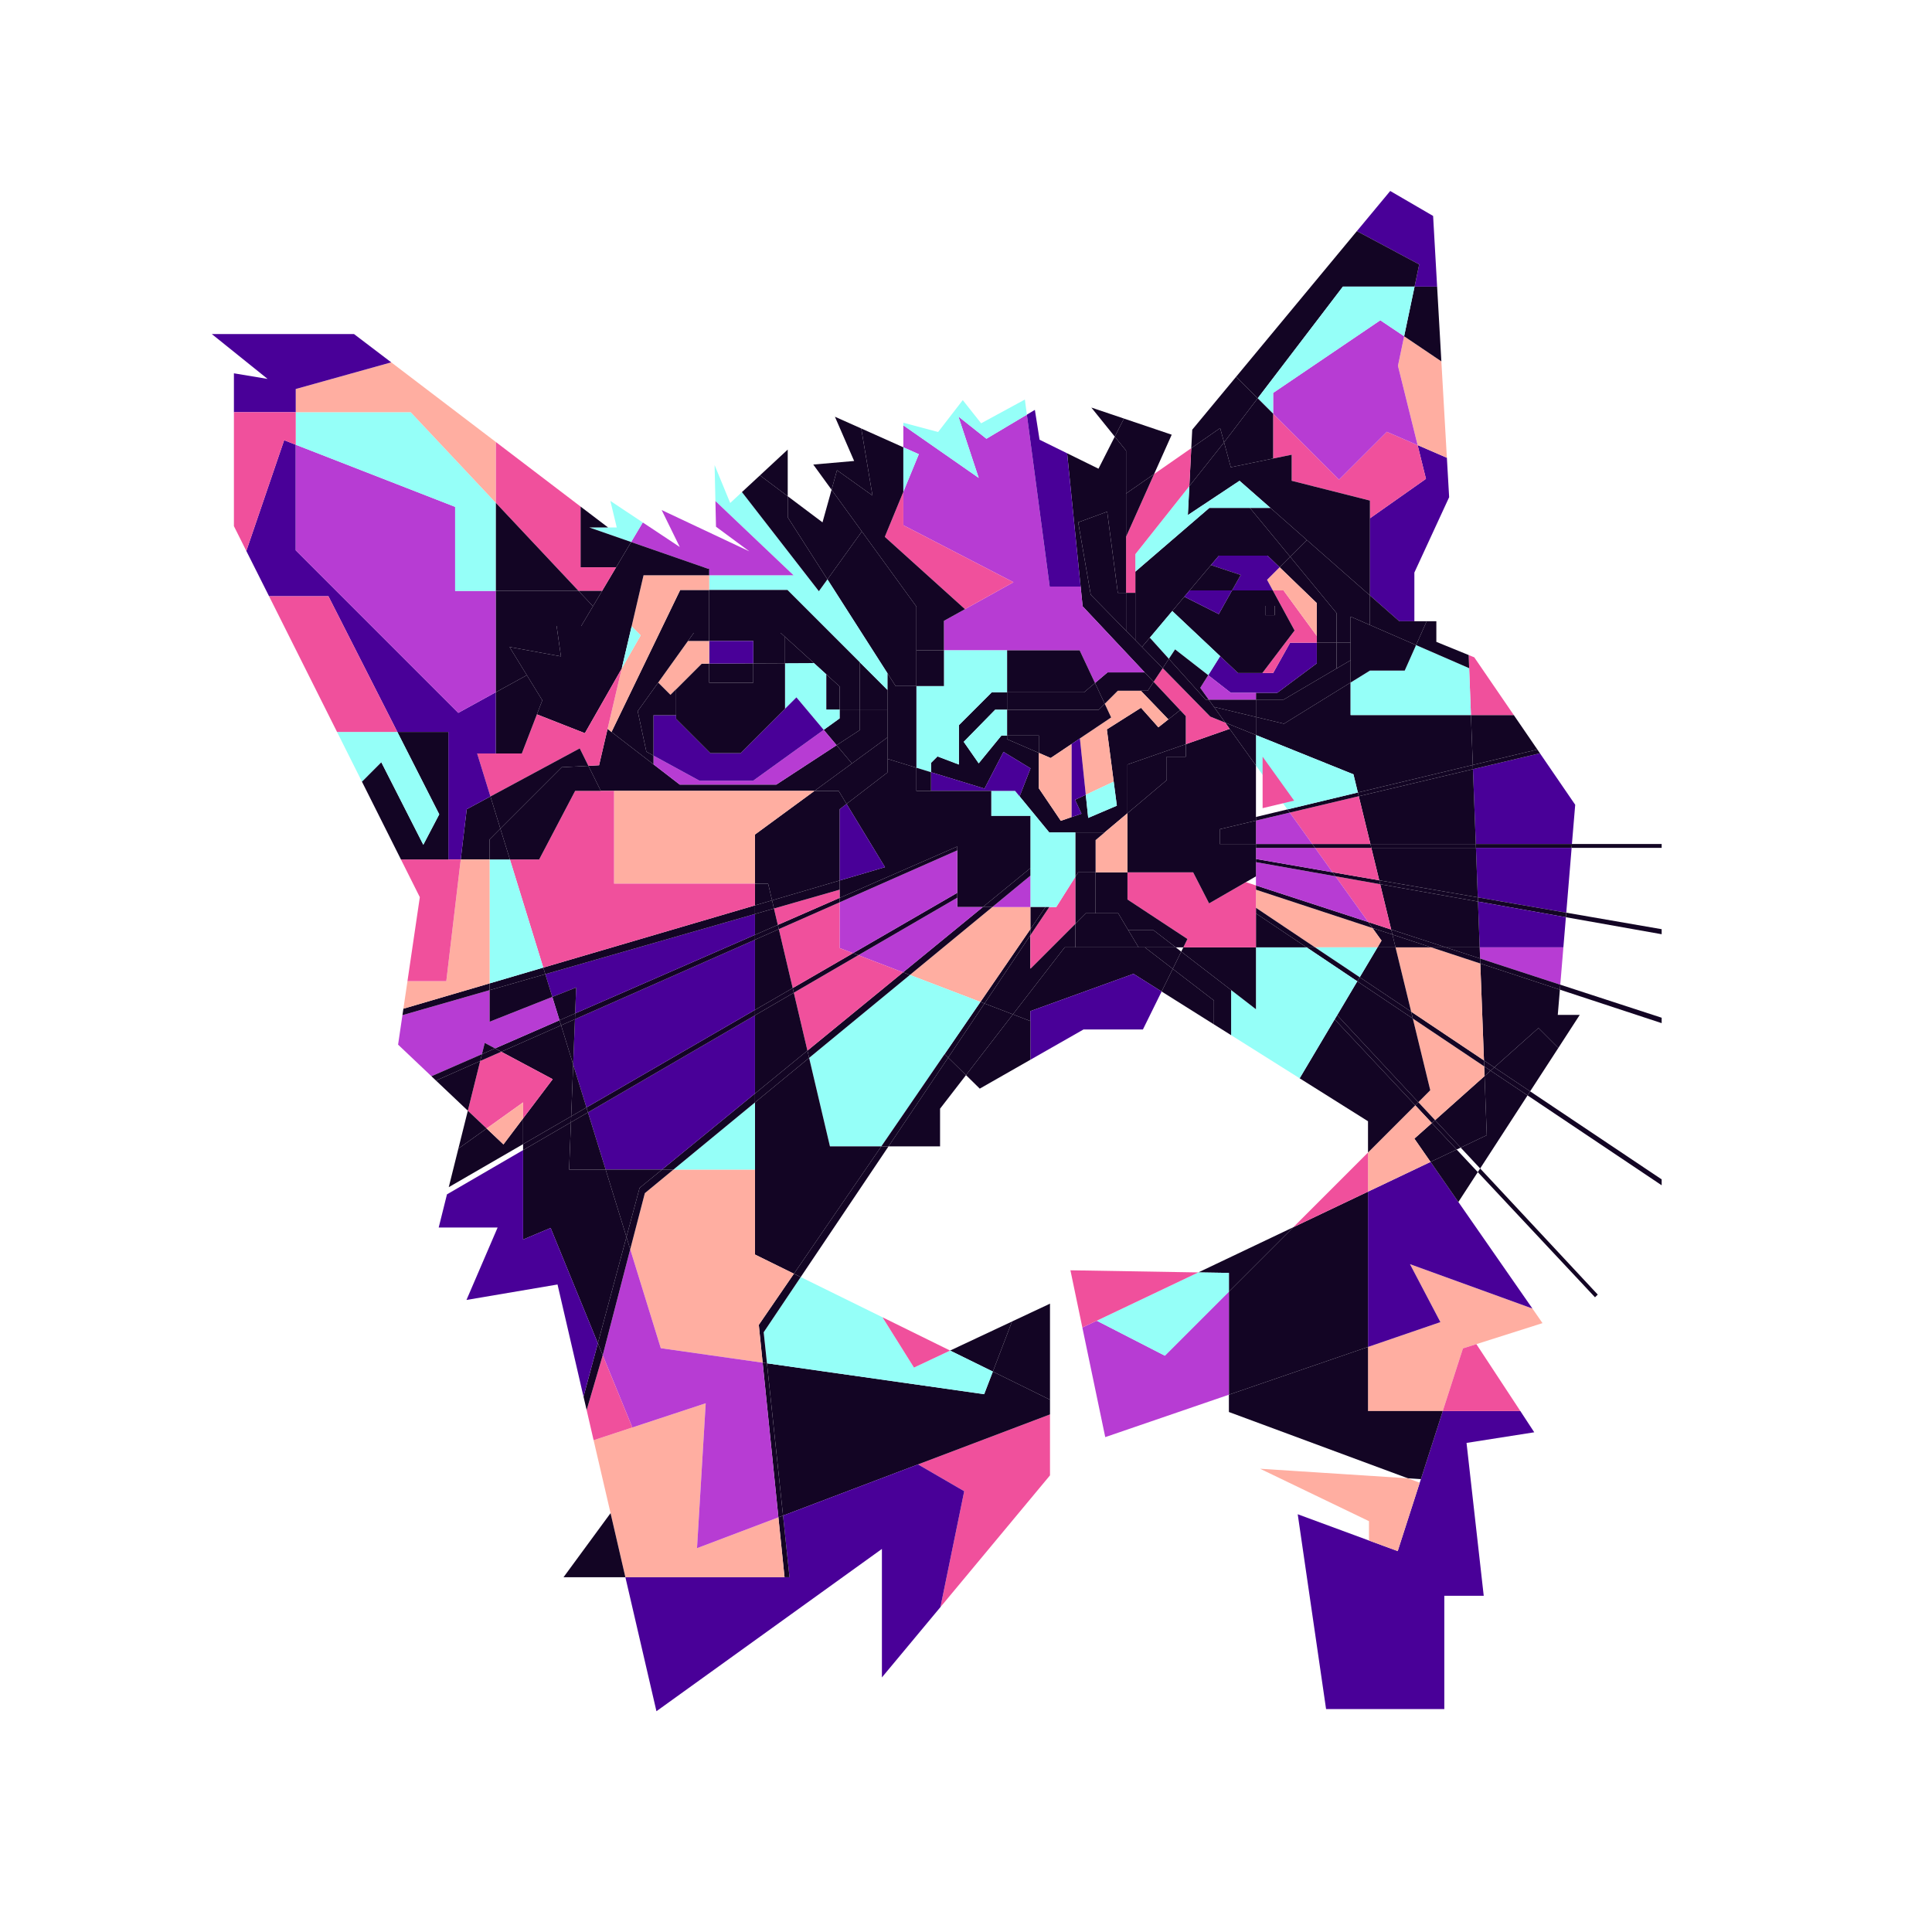 <?xml version="1.0" encoding="utf-8"?>
<!-- Generator: Adobe Illustrator 19.0.0, SVG Export Plug-In . SVG Version: 6.00 Build 0)  -->
<svg version="1.1" id="Calque_1" xmlns="http://www.w3.org/2000/svg" xmlns:xlink="http://www.w3.org/1999/xlink" x="0px" y="0px"
	 viewBox="1520 -1720 4000 4000" style="enable-background:new 1520 -1720 4000 4000;" xml:space="preserve">
<style type="text/css">
	.st0{fill:none;}
	.st1{fill:#130524;}
	.st2{fill:#490098;}
	.st3{fill:#B73CD3;}
	.st4{fill:#FFAEA1;}
	.st5{fill:#F0509C;}
	.st6{fill:#95FFF8;}
</style>
<g id="Layer_3">
	<path class="st0" d="M5520,2280H1520v-4000h4000V2280z"/>
</g>
<g id="Layer_2">
	<polygon class="st0" points="4473.8,-433.8 4448.3,-433.8 4448.3,-534.6 4520.3,-690.6 4515.6,-772.2 4504.2,-971.8 
		4495.4,-1126.6 5376.3,-1126.6 5376.3,1583.9 4960.3,1583.9 4960.3,734 4960.3,721.8 4960.3,398.3 4960.3,387.1 4960.3,214.2 
		4960.3,203.8 4960.3,35.4 4960.3,27.4 4960.3,-239.6 4654.1,-239.6 4572.3,-359.1 4560.7,-363.8 4493.8,-391.1 4493.8,-433.8 	"/>
	<polygon class="st0" points="4960.3,1583.9 4960.3,2073.4 4647.1,2073.4 4591.9,1583.9 	"/>
	<polygon class="st0" points="4822.3,965.9 4828,960.3 4584.5,699.2 4682.6,547.9 4960.3,734 4960.3,1583.9 4591.9,1583.9 
		4556.3,1267.4 4696.5,1245.4 4667.7,1201.4 4576.7,1062.9 4713.6,1019.4 4692.7,989.2 4539.4,768.6 4579.6,706.7 	"/>
	<polygon class="st1" points="4960.3,721.8 4960.3,734 4682.6,547.9 4688,539.5 	"/>
	<polygon class="st0" points="4746.4,449.6 4790.7,381.2 4745.2,381.2 4749.6,329 4960.3,398.3 4960.3,721.8 4688,539.5 	"/>
	<polygon class="st1" points="4960.3,387.1 4960.3,398.3 4749.6,329 4750.4,318.7 	"/>
	<polygon class="st0" points="4813.7,199.8 4818.9,137.3 5017.2,172.6 5017.2,345.5 4807.4,277 	"/>
	<polygon class="st1" points="4960.3,203.8 4960.3,214.2 4762,179 4762.8,169.6 	"/>
	<polygon class="st0" points="4960.3,35.4 4960.3,203.8 4762.8,169.6 4773.9,35.4 	"/>
	<polygon class="st1" points="4960.3,27.4 4960.3,35.4 4773.9,35.4 4774.5,27.4 	"/>
	<polygon class="st0" points="4708.3,-160.4 4703,-168.2 4654.1,-239.6 4960.3,-239.6 4960.3,27.4 4774.5,27.4 4781.3,-53.8 	"/>
	<polygon class="st1" points="4828,960.3 4822.3,965.9 4579.6,706.7 4584.5,699.2 	"/>
	<polygon class="st1" points="4705.2,408.4 4613.8,489.9 4592.4,475.5 4584.8,274.8 4749.6,329 4745.2,381.2 4790.7,381.2 
		4746.4,449.6 	"/>
	<polygon class="st2" points="4708.3,-160.4 4781.3,-53.8 4774.5,27.4 4575.5,27.4 4569.6,-127.5 	"/>
	<polygon class="st1" points="4774.5,27.4 4773.9,35.4 4575.8,35.4 4575.5,27.4 	"/>
	<polygon class="st2" points="4773.9,35.4 4762.8,169.6 4579.6,137.9 4575.8,35.4 	"/>
	<polygon class="st1" points="4762.8,169.6 4762,179 4580,146.6 4579.6,137.9 	"/>
	<polygon class="st2" points="4762,179 4756.8,241.4 4583.5,241.4 4580,146.6 	"/>
	<polygon class="st3" points="4756.8,241.4 4750.4,318.7 4584.4,264.5 4583.5,241.4 	"/>
	<polygon class="st1" points="4750.4,318.7 4749.6,329 4584.8,274.8 4584.4,264.5 	"/>
	<polygon class="st1" points="4746.4,449.6 4688,539.5 4613.8,489.9 4705.2,408.4 	"/>
	<polygon class="st4" points="4576.7,1062.9 4548.9,1071.7 4507.1,1201.4 4352.3,1201.4 4352.3,1068.7 4502.2,1017.3 4439.2,897.3 
		4692.7,989.2 4713.6,1019.4 	"/>
	<polygon class="st1" points="4703,-168.2 4708.3,-160.4 4569.6,-127.5 4569.3,-136.2 	"/>
	<polygon class="st1" points="4654.1,-239.6 4703,-168.2 4569.3,-136.2 4565.4,-239.6 	"/>
	<polygon class="st2" points="4354.3,1469.5 4413.8,1491.4 4459.4,1349.8 4461.8,1342.4 4507.1,1201.4 4667.7,1201.4 4696.5,1245.4 
		4556.3,1267.4 4591.9,1583.9 4510.3,1583.9 4510.3,1818.4 4265.5,1818.4 4206.8,1415.1 	"/>
	<polygon class="st2" points="4539.4,768.6 4692.7,989.2 4439.2,897.3 4502.2,1017.3 4352.3,1068.7 4352.3,803.4 4352.3,747.2 
		4481.8,685.6 	"/>
	<polygon class="st1" points="4688,539.5 4682.6,547.9 4606.1,496.7 4613.8,489.9 	"/>
	<polygon class="st1" points="4682.6,547.9 4584.5,699.2 4544.2,656 4598.2,630.3 4593.6,507.9 4606.1,496.7 	"/>
	<polygon class="st5" points="4576.7,1062.9 4667.7,1201.4 4507.1,1201.4 4548.9,1071.7 	"/>
	<polygon class="st5" points="4572.3,-359.1 4654.1,-239.6 4565.4,-239.6 4561.7,-336.6 4560.7,-363.8 	"/>
	<polygon class="st0" points="4265.5,1818.4 4510.3,1818.4 4510.3,1583.9 4591.9,1583.9 4647.1,2073.4 2299.5,2073.4 2686.7,1545.5 
		2814.8,1545.5 2879.1,1822.9 3345.9,1486.9 3345.9,1752.9 3467.1,1607.3 3693.9,1334.6 3693.9,1208.4 3693.9,1178 3693.9,979.1 
		3615.3,1016 3487.1,1076.2 3347.1,1007.3 3177.8,924 3359.6,653.4 3466.3,653.4 3466.3,575.4 3520,505.9 3548.5,533.9 
		3653.3,474.1 3763.3,411.4 3886.3,411.4 3925,332.8 4033.3,400.9 4068.9,423.2 4210.8,512.5 4352.3,601.4 4352.3,666.2 
		4197.7,820.8 4001,914.4 3736.2,910 3760.9,1028.5 3808.3,1255.4 4064.3,1167.6 4064.3,1203.4 4434.7,1340.6 4128.9,1320.9 
		4354.3,1429.4 4354.3,1469.5 4206.8,1415.1 	"/>
	<polygon class="st1" points="4613.8,489.9 4606.1,496.7 4592.8,487.8 4592.4,475.5 	"/>
	<polygon class="st1" points="4606.1,496.7 4593.6,507.9 4592.8,487.8 	"/>
	<polygon class="st1" points="4593.6,507.9 4598.2,630.3 4544.2,656 4491.2,599.2 	"/>
	<polygon class="st4" points="4592.8,487.8 4593.6,507.9 4491.2,599.2 4456.5,562 4481.2,537.2 4445.1,388.8 	"/>
	<polygon class="st1" points="4592.4,475.5 4592.8,487.8 4445.1,388.8 4441.7,374.6 	"/>
	<polygon class="st4" points="4584.8,274.8 4592.4,475.5 4441.7,374.6 4409.3,241.4 4483.3,241.4 	"/>
	<polygon class="st1" points="4584.4,264.5 4584.8,274.8 4483.3,241.4 4513.4,241.4 	"/>
	<polygon class="st1" points="4583.5,241.4 4584.4,264.5 4513.4,241.4 	"/>
	<polygon class="st1" points="4580,146.6 4583.5,241.4 4513.4,241.4 4400.3,204.5 4377.5,110.7 	"/>
	<polygon class="st1" points="4579.6,137.9 4580,146.6 4377.5,110.7 4375.6,102.6 	"/>
	<polygon class="st1" points="4575.8,35.4 4579.6,137.9 4375.6,102.6 4359.2,35.4 	"/>
	<polygon class="st1" points="4535.8,660 4579.6,706.7 4539.4,768.6 4481.8,685.6 	"/>
	<polygon class="st1" points="4575.5,27.4 4575.8,35.4 4359.2,35.4 4357.3,27.4 	"/>
	<polygon class="st1" points="4569.6,-127.5 4575.5,27.4 4357.3,27.4 4333.2,-71.5 	"/>
	<polygon class="st1" points="4569.3,-136.2 4569.6,-127.5 4333.2,-71.5 4331.3,-79.2 	"/>
	<polygon class="st1" points="4316.3,-239.6 4565.4,-239.6 4569.3,-136.2 4331.3,-79.2 4322.2,-116.8 4120.3,-198.2 4120.3,-235.5 
		4178.3,-221.6 4316.3,-306.9 	"/>
	<polygon class="st6" points="4561.7,-336.6 4565.4,-239.6 4316.3,-239.6 4316.3,-306.9 4356.3,-331.6 4428.3,-331.6 4451.8,-384.4 
			"/>
	<polygon class="st1" points="4560.7,-363.8 4561.7,-336.6 4561.7,-336.6 4451.8,-384.4 4473.8,-433.8 4493.8,-433.8 4493.8,-391.1 
			"/>
	<polygon class="st1" points="4491.2,599.2 4544.2,656 4535.8,660 4484.5,605.2 	"/>
	<polygon class="st1" points="4484.5,605.2 4535.8,660 4481.8,685.6 4448.3,637.4 	"/>
	<polygon class="st2" points="4515.6,-772.2 4520.3,-690.6 4448.3,-534.6 4448.3,-433.8 4417.1,-433.8 4417.1,-433.8 4356.3,-487.2 
		4356.3,-646.9 4472.3,-728.6 4455,-798.5 	"/>
	<polygon class="st4" points="4504.2,-971.8 4515.6,-772.2 4455,-798.5 4414.3,-962.6 4427.1,-1023.8 	"/>
	<polygon class="st1" points="4513.4,241.4 4483.3,241.4 4402.9,214.9 4400.3,204.5 	"/>
	<polygon class="st1" points="4352.3,1201.4 4507.1,1201.4 4461.8,1342.4 4434.7,1340.6 4064.3,1203.4 4064.3,1167.6 4352.3,1068.7 
			"/>
	<polygon class="st1" points="4495.4,-1126.6 4504.2,-971.8 4427.1,-1023.8 4448.7,-1126.6 	"/>
	<polygon class="st2" points="4487.1,-1272.9 4495.4,-1126.6 4448.7,-1126.6 4458.3,-1172.6 4329.3,-1241.5 4398.3,-1324.6 	"/>
	<polygon class="st1" points="4456.5,562 4491.2,599.2 4484.5,605.2 4450.1,568.4 	"/>
	<polygon class="st4" points="4450.1,568.4 4484.5,605.2 4448.3,637.4 4481.8,685.6 4352.3,747.2 4352.3,666.2 	"/>
	<polygon class="st1" points="4483.3,241.4 4409.3,241.4 4402.9,214.9 	"/>
	<polygon class="st1" points="4445.1,388.8 4481.2,537.2 4456.5,562 4288.5,381.8 4330.1,311.7 	"/>
	<polygon class="st1" points="4448.3,-433.8 4473.8,-433.8 4451.8,-384.4 4356.3,-426 4356.3,-487.2 4417.1,-433.8 4417.1,-433.8 	
		"/>
	<polygon class="st5" points="4455,-798.5 4472.3,-728.6 4356.3,-646.9 4356.3,-683.6 4194.3,-724.6 4194.3,-778.6 4155.9,-770.7 
		4155.9,-863.5 4292.3,-727 4391.3,-826 	"/>
	<polygon class="st4" points="4459.4,1349.8 4413.8,1491.4 4354.3,1469.5 4354.3,1429.4 4128.9,1320.9 4434.7,1340.6 	"/>
	<polygon class="st1" points="4300.3,-1126.6 4123.9,-895.4 4079.3,-940 4329.3,-1241.5 4458.3,-1172.6 4448.7,-1126.6 	"/>
	<polygon class="st1" points="4288.5,381.8 4456.5,562 4450.1,568.4 4283.3,390.4 	"/>
	<polygon class="st3" points="4414.3,-962.6 4455,-798.5 4391.3,-826 4292.3,-727 4155.9,-863.5 4155.9,-906.5 4377.8,-1056.9 
		4427.1,-1023.8 	"/>
	<polygon class="st1" points="4356.3,-426 4451.8,-384.4 4428.3,-331.6 4356.3,-331.6 4316.3,-306.9 4316.3,-353 4316.3,-389.3 
		4316.3,-443.4 	"/>
	<polygon class="st1" points="4283.3,390.4 4450.1,568.4 4352.3,666.2 4352.3,601.4 4210.8,512.5 	"/>
	<polygon class="st6" points="4155.9,-906.5 4155.9,-863.5 4123.9,-895.4 4300.3,-1126.6 4448.7,-1126.6 4427.1,-1023.8 
		4377.8,-1056.9 	"/>
	<polygon class="st1" points="4441.7,374.6 4445.1,388.8 4330.1,311.7 4335.2,303.3 	"/>
	<polygon class="st1" points="4409.3,241.4 4441.7,374.6 4335.2,303.3 4372,241.4 4399.3,241.4 	"/>
	<polygon class="st1" points="4402.9,214.9 4409.3,241.4 4399.3,241.4 4372,241.4 4380.3,227.4 4361.6,201.4 	"/>
	<polygon class="st1" points="4400.3,204.5 4402.9,214.9 4361.6,201.4 4352.8,189 	"/>
	<polygon class="st5" points="4377.5,110.7 4400.3,204.5 4352.8,189 4284.8,94.2 	"/>
	<polygon class="st4" points="4361.6,201.4 4380.3,227.4 4372,241.4 4242.6,241.4 4120.3,159.5 4120.3,122 	"/>
	<polygon class="st1" points="4375.6,102.6 4377.5,110.7 4284.8,94.2 4278.8,85.9 	"/>
	<polygon class="st5" points="4359.2,35.4 4375.6,102.6 4278.8,85.9 4242.6,35.4 	"/>
	<polygon class="st6" points="4372,241.4 4335.2,303.3 4242.6,241.4 	"/>
	<polygon class="st1" points="4352.8,189 4361.6,201.4 4120.3,122 4120.3,113.2 	"/>
	<polygon class="st1" points="4357.3,27.4 4359.2,35.4 4242.6,35.4 4236.9,27.4 	"/>
	<polygon class="st5" points="4333.2,-71.5 4357.3,27.4 4236.9,27.4 4190.3,-37.6 	"/>
	<polygon class="st1" points="4316.3,-443.4 4316.3,-389.3 4287.3,-389.3 4287.3,-450.6 4191.1,-567.4 4225.7,-602 4356.3,-487.2 
		4356.3,-426 	"/>
	<polygon class="st1" points="4356.3,-646.9 4356.3,-487.2 4225.7,-602 4150.2,-668.5 4086.3,-724.6 3979.3,-653.6 3982.4,-713.5 
		4054.3,-804.1 4068.3,-752.6 4155.9,-770.7 4194.3,-778.6 4194.3,-724.6 4356.3,-683.6 	"/>
	<polygon class="st3" points="4284.8,94.2 4352.8,189 4120.3,113.2 4120.3,94.4 4120.3,65 	"/>
	<polygon class="st1" points="4352.3,803.4 4352.3,1068.7 4064.3,1167.6 4064.3,954.2 4197.7,820.8 4352.3,747.2 	"/>
	<polygon class="st5" points="4352.3,666.2 4352.3,747.2 4197.7,820.8 	"/>
	<polygon class="st1" points="4335.2,303.3 4330.1,311.7 4225.2,241.4 4242.6,241.4 	"/>
	<polygon class="st1" points="4331.3,-79.2 4333.2,-71.5 4190.3,-37.6 4185.5,-44.2 	"/>
	<polygon class="st6" points="4322.2,-116.8 4331.3,-79.2 4185.5,-44.2 4120.3,-135.1 4120.3,-198.2 	"/>
	<polygon class="st6" points="4288.5,381.8 4283.3,390.4 4210.8,512.5 4068.9,423.2 4068.9,329.8 4120.3,369.5 4120.3,241.4 
		4225.2,241.4 4330.1,311.7 	"/>
	<polygon class="st1" points="4287.3,-336 4316.3,-353 4316.3,-306.9 4178.3,-221.6 4120.3,-235.5 4120.3,-271.6 4177.7,-271.6 
		4177.7,-271.6 	"/>
	<polygon class="st1" points="4316.3,-389.3 4316.3,-353 4287.3,-336 4287.3,-389.3 	"/>
	<polygon class="st1" points="4164.4,-285.6 4246.3,-346.6 4246.3,-389.3 4287.3,-389.3 4287.3,-336 4177.7,-271.6 4177.7,-271.6 
		4120.3,-271.6 4120.3,-285.6 	"/>
	<polygon class="st1" points="4246.3,-471.3 4169.3,-545.6 4191.1,-567.4 4287.3,-450.6 4287.3,-389.3 4246.3,-389.3 4246.3,-403.3 
			"/>
	<polygon class="st1" points="4278.8,85.9 4284.8,94.2 4120.3,65 4120.3,58.4 	"/>
	<polygon class="st3" points="4242.6,35.4 4278.8,85.9 4120.3,58.4 4120.3,35.4 	"/>
	<polygon class="st2" points="4120.3,-285.6 4068.3,-285.6 4021.5,-322.1 4046.2,-361.5 4083.3,-326.6 4133.6,-326.6 4155.9,-326.6 
		4191,-389.3 4246.3,-389.3 4246.3,-346.6 4164.4,-285.6 	"/>
	<polygon class="st5" points="4246.3,-403.3 4246.3,-389.3 4191,-389.3 4155.9,-326.6 4133.6,-326.6 4200.3,-414.6 4155.2,-497.6 
		4177.4,-497.6 	"/>
	<polygon class="st4" points="4177.4,-497.6 4155.2,-497.6 4143.3,-519.6 4169.3,-545.6 4246.3,-471.3 4246.3,-403.3 	"/>
	<polygon class="st1" points="4242.6,241.4 4225.2,241.4 4120.3,171.1 4120.3,159.5 	"/>
	<polygon class="st1" points="4236.9,27.4 4242.6,35.4 4120.3,35.4 4120.3,27.4 	"/>
	<polygon class="st3" points="4190.3,-37.6 4236.9,27.4 4120.3,27.4 4120.3,-21 	"/>
	<polygon class="st1" points="4225.7,-602 4191.1,-567.4 4107.7,-668.5 4150.2,-668.5 	"/>
	<polygon class="st1" points="4225.2,241.4 4120.3,241.4 4120.3,171.1 	"/>
	<path class="st1" d="M4046.2-361.5l-99.2-93.4l25-29.7l71.3,36l27.5-49h84.4l45.1,83l-66.7,88h-50.3L4046.2-361.5z M4159-446.3
		v-19.3h-19.3v19.3H4159z"/>
	<polygon class="st1" points="4197.7,820.8 4064.3,954.2 4064.3,915.4 4001,914.4 	"/>
	<polygon class="st1" points="3900.6,-399.7 3884.3,-380.5 3870.6,-394.5 3870.6,-492.6 3870.6,-536.5 4023.9,-668.5 4107.7,-668.5 
		4191.1,-567.4 4169.3,-545.6 4144.3,-569.6 4043.6,-569.6 4027.1,-550 3982.9,-497.6 3972,-484.6 3947.1,-455 	"/>
	<polygon class="st1" points="4185.5,-44.2 4190.3,-37.6 4120.3,-21 4120.3,-28.6 	"/>
	<polygon class="st5" points="4134.1,-153.3 4199.3,-62.4 4134.1,-46.8 	"/>
	<polygon class="st2" points="4169.3,-545.6 4143.3,-519.6 4155.2,-497.6 4070.8,-497.6 4088.8,-529.6 4027.1,-550 4043.6,-569.6 
		4144.3,-569.6 	"/>
	<rect x="4139.6" y="-465.6" class="st1" width="19.3" height="19.3"/>
	<polygon class="st1" points="4155.9,-863.5 4155.9,-770.7 4068.3,-752.6 4054.3,-804.1 4123.9,-895.4 	"/>
	<polygon class="st6" points="4107.7,-668.5 4023.9,-668.5 3870.6,-536.5 3870.6,-572.6 3982.4,-713.5 3979.3,-653.6 4086.3,-724.6 
		4150.2,-668.5 	"/>
	<polygon class="st1" points="4046.2,-833.7 3986.4,-792.1 3988.4,-830.4 4079.3,-940 4123.9,-895.4 4054.3,-804.1 	"/>
	<polygon class="st1" points="4068.9,329.8 3965.6,250.2 3970,241.4 4120.3,241.4 4120.3,369.5 	"/>
	<polygon class="st5" points="3978.5,224.1 3854.3,142.3 3854.3,86.1 3990.3,86.1 4023.3,150.4 4099.5,106.4 4120.3,113.2 
		4120.3,122 4120.3,159.5 4120.3,171.1 4120.3,241.4 3970,241.4 	"/>
	<polygon class="st1" points="3990.3,86.1 3854.3,86.1 3854.3,-36.3 3935.6,-104.9 3935.6,-153.3 3975,-153.3 3975,-179.2 
		4065.9,-211 4120.3,-135.1 4120.3,-28.6 4120.3,-21 4045.3,-3.2 4045.3,27.4 4120.3,27.4 4120.3,35.4 4120.3,58.4 4120.3,65 
		4120.3,94.4 4099.5,106.4 4023.3,150.4 	"/>
	<polygon class="st1" points="4120.3,-21 4120.3,27.4 4045.3,27.4 4045.3,-3.2 	"/>
	<polygon class="st1" points="4120.3,-198.2 4120.3,-135.1 4065.9,-211 4056.7,-223.9 	"/>
	<polygon class="st1" points="4120.3,-235.5 4120.3,-198.2 4056.7,-223.9 4033.3,-256.4 	"/>
	<polygon class="st1" points="4120.3,-271.6 4120.3,-235.5 4033.3,-256.4 4022.4,-271.6 	"/>
	<polygon class="st3" points="4120.3,-285.6 4120.3,-271.6 4022.4,-271.6 4005,-295.9 4021.5,-322.1 4068.3,-285.6 	"/>
	<polygon class="st1" points="4088.8,-529.6 4070.8,-497.6 3982.9,-497.6 4027.1,-550 	"/>
	<polygon class="st2" points="4070.8,-497.6 4043.3,-448.6 3972,-484.6 3982.9,-497.6 	"/>
	<polygon class="st1" points="4068.9,329.8 4068.9,423.2 4033.3,400.9 4033.3,351.4 3948.1,285.9 3965.6,250.2 	"/>
	<polygon class="st5" points="4025.8,-236.3 4056.7,-223.9 4065.9,-211 3975,-179.2 3975,-237.4 3963.3,-249.8 3908.4,-308.3 
		3927.3,-336.7 	"/>
	<polygon class="st3" points="4064.3,954.2 4064.3,1167.6 3808.3,1255.4 3760.9,1028.5 3790.7,1014.4 3931.7,1086.8 	"/>
	<polygon class="st6" points="4064.3,915.4 4064.3,954.2 3931.7,1086.8 3790.7,1014.4 4001,914.4 	"/>
	<polygon class="st1" points="4033.3,-256.4 4056.7,-223.9 4025.8,-236.3 3927.3,-336.7 3940,-356 4015.9,-271.6 4022.4,-271.6 	"/>
	<polygon class="st1" points="4046.2,-833.7 4054.3,-804.1 3982.4,-713.5 3986.4,-792.1 	"/>
	<polygon class="st6" points="3952.9,-375.5 3940,-356 3900.6,-399.7 3947.1,-455 4046.2,-361.5 4021.5,-322.1 	"/>
	<polygon class="st1" points="4033.3,351.4 4033.3,400.9 3925,332.8 3948.1,285.9 	"/>
	<polygon class="st1" points="4005,-295.9 4022.4,-271.6 4015.9,-271.6 3940,-356 3952.9,-375.5 4021.5,-322.1 	"/>
	<polygon class="st5" points="4001,914.4 3790.7,1014.4 3760.9,1028.5 3736.2,910 	"/>
	<polygon class="st5" points="3870.6,-572.6 3870.6,-536.5 3870.6,-492.6 3851.4,-492.6 3851.4,-608.6 3909.5,-738.6 3986.4,-792.1 
		3982.4,-713.5 	"/>
	<polygon class="st1" points="3854.3,142.3 3978.5,224.1 3970,241.4 3954.3,241.4 3908.4,206 3856.1,206 3835.2,170.9 3788.3,170.9 
		3788.3,86.1 3854.3,86.1 	"/>
	<polygon class="st1" points="3935.6,-153.3 3935.6,-104.9 3854.3,-36.3 3854.3,-137.1 3975,-179.2 3975,-153.3 	"/>
	<polygon class="st1" points="3580.4,-250.6 3515.3,-184.1 3546.3,-139.6 3593.3,-197.1 3605,-197.1 3605,-189.6 3670.8,-161.2 
		3670.8,-87.9 3716.3,-20.6 3738.3,-28.2 3759.1,-35.3 3745.8,-64.1 3768,-74.5 3773,-26.6 3832.3,-51.9 3825.8,-101.7 
		3811.6,-209.9 3882.3,-254.6 3918.3,-214.2 3938.9,-230.5 3963.3,-249.8 3975,-237.4 3975,-179.2 3854.3,-137.1 3854.3,-36.3 
		3807.1,3.4 3746.3,3.4 3692.3,3.4 3631,-71.2 3653.6,-129.3 3597.6,-163.3 3558.3,-87.3 3447.6,-121.2 3447.6,-140.6 3461,-153.9 
		3505.3,-137.1 3505.3,-218.6 3573.3,-286.6 3605,-286.6 3605,-250.6 	"/>
	<polygon class="st1" points="3965.6,250.2 3948.1,285.9 3890.3,241.4 3954.3,241.4 	"/>
	<polygon class="st1" points="3896.3,-289.9 3908.4,-308.3 3963.3,-249.8 3938.9,-230.5 3938.3,-231.3 3882,-289.9 	"/>
	<polygon class="st1" points="3890.3,241.4 3877.3,241.4 3856.1,206 3908.4,206 3954.3,241.4 	"/>
	<polygon class="st1" points="3746.3,241.4 3877.3,241.4 3890.3,241.4 3948.1,285.9 3925,332.8 3866.8,296.2 3653.3,373.4 
		3653.3,394 3617.1,380.1 3724.3,241.4 	"/>
	<polygon class="st1" points="3945.9,-820 3909.5,-738.6 3851.4,-698.2 3851.4,-787 3828,-816 3847.1,-853.4 	"/>
	<polygon class="st1" points="3900.6,-399.7 3940,-356 3927.3,-336.7 3884.3,-380.5 	"/>
	<polygon class="st4" points="3820.5,-234.6 3807.3,-262.9 3834.3,-289.9 3882,-289.9 3938.3,-231.3 3938.9,-230.5 3918.3,-214.2 
		3882.3,-254.6 3811.6,-209.9 3825.8,-101.7 3768,-74.5 3755.8,-191.2 	"/>
	<polygon class="st1" points="3884.3,-380.5 3927.3,-336.7 3908.4,-308.3 3890,-327.9 3761.5,-464.7 3757.3,-505.6 3775.3,-505.6 
		3778.3,-488.6 3851.4,-414.1 3870.6,-394.5 	"/>
	<polygon class="st2" points="3653.3,394 3653.3,373.4 3866.8,296.2 3925,332.8 3886.3,411.4 3763.3,411.4 3653.3,474.1 	"/>
	<polygon class="st1" points="3909.5,-738.6 3851.4,-608.6 3851.4,-698.2 	"/>
	<polygon class="st1" points="3882,-289.9 3834.3,-289.9 3807.3,-262.9 3787.1,-305.9 3813,-327.9 3890,-327.9 3908.4,-308.3 
		3896.3,-289.9 	"/>
	<polygon class="st3" points="3517.9,-458.8 3618.3,-514.6 3390.3,-632.6 3390.3,-701.8 3422.3,-779.6 3390.3,-793.9 3390.3,-839.3 
		3546.3,-730.6 3504.3,-857.6 3562.3,-811.6 3646,-861.5 3693.3,-505.6 3757.3,-505.6 3761.5,-464.7 3890,-327.9 3813,-327.9 
		3787.1,-305.9 3755.3,-373.6 3605,-373.6 3474.3,-373.6 3474.3,-434.6 	"/>
	<polygon class="st1" points="3856.1,206 3877.3,241.4 3746.3,241.4 3746.3,192.5 3767.8,170.9 3788.3,170.9 3835.2,170.9 	"/>
	<polygon class="st1" points="3870.6,-492.6 3870.6,-394.5 3851.4,-414.1 3851.4,-492.6 	"/>
	<polygon class="st4" points="3807.1,3.4 3854.3,-36.3 3854.3,86.1 3788.3,86.1 3788.3,19.3 	"/>
	<polygon class="st1" points="3775.3,-505.6 3752.3,-638.6 3812.3,-660.6 3834.3,-492.6 3851.4,-492.6 3851.4,-414.1 3778.3,-488.6 
			"/>
	<polygon class="st1" points="3851.4,-698.2 3851.4,-608.6 3851.4,-492.6 3834.3,-492.6 3812.3,-660.6 3752.3,-638.6 3775.3,-505.6 
		3757.3,-505.6 3729.4,-781.5 3794.3,-749.6 3828,-816 3851.4,-787 	"/>
	<polygon class="st1" points="3847.1,-853.4 3828,-816 3779.5,-876.2 	"/>
	<polygon class="st6" points="3825.8,-101.7 3832.3,-51.9 3773,-26.6 3768,-74.5 	"/>
	<polygon class="st1" points="3755.8,-191.2 3738.3,-179.4 3695.3,-150.6 3670.8,-161.2 3670.8,-197.1 3605,-197.1 3605,-250.6 
		3795,-250.6 3807.3,-262.9 3820.5,-234.6 	"/>
	<polygon class="st1" points="3787.1,-305.9 3807.3,-262.9 3795,-250.6 3605,-250.6 3605,-286.6 3764.3,-286.6 	"/>
	<polygon class="st1" points="3788.3,19.3 3788.3,86.1 3752.3,86.1 3746.3,95.5 3746.3,3.4 3807.1,3.4 	"/>
	<polygon class="st1" points="3788.3,86.1 3788.3,170.9 3767.8,170.9 3746.3,192.5 3746.3,95.5 3752.3,86.1 	"/>
	<polygon class="st1" points="3755.3,-373.6 3787.1,-305.9 3764.3,-286.6 3605,-286.6 3605,-373.6 	"/>
	<polygon class="st2" points="3755.8,-191.2 3768,-74.5 3745.8,-64.1 3759.1,-35.3 3738.3,-28.2 3738.3,-179.4 	"/>
	<polygon class="st2" points="3729.4,-781.5 3757.3,-505.6 3693.3,-505.6 3646,-861.5 3662.6,-871.4 3672.3,-809.6 	"/>
	<polygon class="st1" points="3653.3,285.5 3746.3,192.5 3746.3,241.4 3724.3,241.4 3617.1,380.1 3558.3,357.6 3653.3,216.3 	"/>
	<polygon class="st5" points="3706.8,158 3746.3,95.5 3746.3,192.5 3653.3,285.5 3653.3,216.3 3692.4,158 	"/>
	<polygon class="st6" points="3692.4,158 3684.6,158 3653.3,158 3653.3,93 3653.3,77.4 3653.3,-30.6 3572.3,-30.6 3572.3,-82.6 
		3621.6,-82.6 3631,-71.2 3692.3,3.4 3746.3,3.4 3746.3,95.5 3706.8,158 	"/>
	<polygon class="st4" points="3738.3,-179.4 3738.3,-28.2 3716.3,-20.6 3670.8,-87.9 3670.8,-161.2 3695.3,-150.6 	"/>
	<polygon class="st5" points="3693.9,1208.4 3693.9,1334.6 3467.1,1607.3 3516.3,1367.4 3420.7,1311.9 	"/>
	<polygon class="st1" points="3557.6,1166.5 3575.6,1119.7 3693.9,1178 3693.9,1208.4 3420.7,1311.9 3141.2,1417.9 3107.9,1102.6 	
		"/>
	<polygon class="st1" points="3693.9,979.1 3693.9,1178 3575.6,1119.7 3615.3,1016 	"/>
	<polygon class="st1" points="3692.4,158 3653.3,216.3 3653.3,203.7 3684.6,158 	"/>
	<polygon class="st1" points="3684.6,158 3653.3,203.7 3653.3,158 	"/>
	<polygon class="st1" points="3670.8,-197.1 3670.8,-161.2 3605,-189.6 3605,-197.1 	"/>
	<polygon class="st2" points="3572.3,-82.6 3447.6,-82.6 3447.6,-121.2 3558.3,-87.3 3597.6,-163.3 3653.6,-129.3 3631,-71.2 
		3621.6,-82.6 	"/>
	<polygon class="st1" points="3653.3,394 3653.3,474.1 3548.5,533.9 3520,505.9 3617.1,380.1 	"/>
	<polygon class="st1" points="3653.3,203.7 3653.3,216.3 3558.3,357.6 3549.9,354.4 	"/>
	<polygon class="st4" points="3653.3,158 3653.3,203.7 3549.9,354.4 3403.8,298.5 3574.4,158 	"/>
	<polygon class="st3" points="3653.3,93 3653.3,158 3574.4,158 	"/>
	<polygon class="st1" points="3653.3,77.4 3653.3,93 3574.4,158 3554.8,158 	"/>
	<polygon class="st1" points="3501.9,138.6 3501.9,128.5 3501.9,40.6 3501.9,32.6 3258.3,139 3258.3,122 3258.3,103 3352.3,75.4 
		3272.7,-55.6 3357.3,-120.6 3357.3,-148.9 3417.3,-130.5 3417.3,-82.6 3447.6,-82.6 3572.3,-82.6 3572.3,-30.6 3653.3,-30.6 
		3653.3,77.4 3554.8,158 3501.9,158 	"/>
	<polygon class="st6" points="3641.9,-892.8 3646,-861.5 3562.3,-811.6 3504.3,-857.6 3546.3,-730.6 3390.3,-839.3 3390.3,-844.8 
		3462.3,-825.6 3513.3,-891.6 3551.3,-843.6 	"/>
	<polygon class="st5" points="3618.3,-514.6 3517.9,-458.8 3351.9,-608.5 3390.3,-701.8 3390.3,-632.6 	"/>
	<polygon class="st1" points="3617.1,380.1 3520,505.9 3483.1,469.6 3558.3,357.6 	"/>
	<polygon class="st1" points="3615.3,1016 3575.6,1119.7 3487.1,1076.2 	"/>
	<polygon class="st6" points="3605,-250.6 3605,-197.1 3593.3,-197.1 3546.3,-139.6 3515.3,-184.1 3580.4,-250.6 	"/>
	<polygon class="st6" points="3505.3,-218.6 3505.3,-137.1 3461,-153.9 3447.6,-140.6 3447.6,-121.2 3417.3,-130.5 3417.3,-299.6 
		3474.3,-299.6 3474.3,-373.6 3605,-373.6 3605,-286.6 3573.3,-286.6 	"/>
	<polygon class="st6" points="3575.6,1119.7 3557.6,1166.5 3107.9,1102.6 3101.1,1038.3 3177.8,924 3347.1,1007.3 3412.3,1111.4 
		3487.1,1076.2 	"/>
	<polygon class="st1" points="3574.4,158 3403.8,298.5 3389.7,293.1 3554.8,158 	"/>
	<polygon class="st1" points="3558.3,357.6 3483.1,469.6 3475.8,462.3 3549.9,354.4 	"/>
	<polygon class="st3" points="3554.8,158 3389.7,293.1 3297.1,257.6 3501.9,138.6 3501.9,158 	"/>
	<polygon class="st6" points="3475.8,462.3 3344.7,653.4 3238.3,653.4 3195.2,470.2 3403.8,298.5 3549.9,354.4 	"/>
	<polygon class="st1" points="3520,505.9 3466.3,575.4 3466.3,653.4 3359.6,653.4 3483.1,469.6 	"/>
	<polygon class="st1" points="3474.3,-434.6 3474.3,-373.6 3417.3,-373.6 3417.3,-464.2 3304.4,-619.7 3241.7,-706 3252.9,-746.5 
		3326.4,-694 3303.1,-832.9 3390.3,-793.9 3390.3,-701.8 3351.9,-608.5 3517.9,-458.8 	"/>
	<polygon class="st2" points="3345.9,1486.9 2879.1,1822.9 2814.8,1545.5 3144.3,1545.5 3154.6,1545.5 3141.2,1417.9 3420.7,1311.9 
		3516.3,1367.4 3467.1,1607.3 3345.9,1752.9 	"/>
	<polygon class="st1" points="3501.9,128.5 3501.9,138.6 3297.1,257.6 3286.1,253.4 	"/>
	<polygon class="st3" points="3501.9,40.6 3501.9,128.5 3286.1,253.4 3258.3,242.8 3258.3,148.2 	"/>
	<polygon class="st1" points="3501.9,32.6 3501.9,40.6 3258.3,148.2 3258.3,139 	"/>
	<polygon class="st5" points="3487.1,1076.2 3412.3,1111.4 3347.1,1007.3 	"/>
	<polygon class="st1" points="3483.1,469.6 3359.6,653.4 3344.7,653.4 3475.8,462.3 	"/>
	<rect x="3417.3" y="-373.6" class="st1" width="57" height="74"/>
	<polygon class="st1" points="3447.6,-121.2 3447.6,-82.6 3417.3,-82.6 3417.3,-130.5 	"/>
	<polygon class="st6" points="3422.3,-779.6 3390.3,-701.8 3390.3,-793.9 	"/>
	<polygon class="st1" points="3357.3,-193.2 3357.3,-251.1 3357.3,-291.6 3357.3,-326.2 3374.3,-299.6 3417.3,-299.6 3417.3,-130.5 
		3357.3,-148.9 	"/>
	<polygon class="st1" points="3417.3,-373.6 3417.3,-299.6 3374.3,-299.6 3357.3,-326.2 3233.1,-520.5 3304.4,-619.7 3417.3,-464.2 
			"/>
	<polygon class="st1" points="3403.8,298.5 3195.2,470.2 3191.7,455.2 3389.7,293.1 	"/>
	<polygon class="st5" points="3389.7,293.1 3191.7,455.2 3163.5,335.3 3297.1,257.6 	"/>
	<polygon class="st1" points="3359.6,653.4 3177.8,924 3163.7,917.1 3344.7,653.4 	"/>
	<polygon class="st1" points="3357.3,-148.9 3357.3,-120.6 3272.7,-55.6 3256.3,-82.6 3206.4,-82.6 3283.8,-139.3 3357.3,-193.2 	
		"/>
	<polygon class="st1" points="3357.3,-251.1 3357.3,-193.2 3283.8,-139.3 3252.1,-177.1 3300.3,-208.6 3300.3,-251.1 	"/>
	<polygon class="st1" points="3357.3,-291.6 3357.3,-251.1 3300.3,-251.1 3300.3,-348.6 	"/>
	<polygon class="st6" points="3300.3,-348.6 3150.3,-498.6 2988.3,-498.6 2988.3,-529 3162.9,-529 3001.2,-682.6 2999.5,-757.1 
		3031.8,-678.6 3056.1,-701.2 3215.4,-496 3233.1,-520.5 3357.3,-326.2 3357.3,-291.6 	"/>
	<polygon class="st2" points="3272.7,-55.6 3352.3,75.4 3258.3,103 3258.3,-44.6 	"/>
	<polygon class="st1" points="3083.1,701.4 3083.1,562.5 3195.2,470.2 3238.3,653.4 3344.7,653.4 3163.7,917.1 3083.1,877.4 	"/>
	<polygon class="st1" points="3288.4,-765.6 3248.6,-857.2 3303.1,-832.9 3326.4,-694 3252.9,-746.5 3241.7,-706 3203.8,-758.2 	"/>
	<polygon class="st1" points="3241.7,-706 3304.4,-619.7 3233.1,-520.5 3150.9,-649 3150.9,-692.6 3222.9,-638.5 	"/>
	<polygon class="st1" points="3300.3,-251.1 3300.3,-208.6 3252.1,-177.1 3225.4,-208.9 3258.3,-232.6 3258.3,-251.1 	"/>
	<polygon class="st1" points="3136.3,-409.6 2988.3,-409.6 2988.3,-498.6 3150.3,-498.6 3300.3,-348.6 3300.3,-251.1 3258.3,-251.1 
		3258.3,-298.8 3230.8,-323.8 3205.1,-347.2 3145.3,-401.4 	"/>
	<polygon class="st1" points="3297.1,257.6 3163.5,335.3 3161.2,325.7 3286.1,253.4 	"/>
	<polygon class="st5" points="3258.3,242.8 3286.1,253.4 3161.2,325.7 3132.5,203.7 3258.3,148.2 	"/>
	<polygon class="st1" points="2786.1,-204.5 2873,-137.5 2927.3,-95.6 3127.3,-95.6 3252.1,-177.1 3283.8,-139.3 3206.4,-82.6 
		2791.3,-82.6 2763.9,-82.6 2738.2,-134.4 2760.3,-135.6 2777.9,-210.9 	"/>
	<polygon class="st1" points="3256.3,-82.6 3272.7,-55.6 3258.3,-44.6 3258.3,103 3118.5,144.1 3110.3,109.4 3083.1,109.4 
		3083.1,7.8 3206.4,-82.6 	"/>
	<polygon class="st1" points="3258.3,139 3258.3,148.2 3132.5,203.7 3130.4,194.9 	"/>
	<polygon class="st5" points="3258.3,122 3258.3,139 3130.4,194.9 3122.4,161 	"/>
	<polygon class="st1" points="3258.3,103 3258.3,122 3122.4,161 3118.5,144.1 	"/>
	<polygon class="st6" points="3168.9,-276.2 3145.3,-252.6 3145.3,-346.9 3205.1,-347.2 3230.8,-323.8 3230.8,-251.1 3258.3,-251.1 
		3258.3,-232.6 3225.4,-208.9 	"/>
	<polygon class="st1" points="3258.3,-298.8 3258.3,-251.1 3230.8,-251.1 3230.8,-323.8 	"/>
	<polygon class="st3" points="3225.4,-208.9 3252.1,-177.1 3127.3,-95.6 2927.3,-95.6 2873,-137.5 2873,-155.6 2968.3,-103.6 
		3079.3,-103.6 	"/>
	<polygon class="st1" points="3150.9,-649 3233.1,-520.5 3215.4,-496 3056.1,-701.2 3093.4,-735.8 3150.9,-692.6 	"/>
	<polygon class="st2" points="3053.3,-160.6 3145.3,-252.6 3168.9,-276.2 3225.4,-208.9 3079.3,-103.6 2968.3,-103.6 2873,-155.6 
		2873,-239.3 2919.8,-239.3 2919.8,-231.6 2990.8,-160.6 	"/>
	<polygon class="st4" points="3083.1,7.8 3083.1,109.4 2791.3,109.4 2791.3,-82.6 3206.4,-82.6 	"/>
	<polygon class="st1" points="3205.1,-347.2 3145.3,-346.9 3145.3,-401.4 	"/>
	<polygon class="st1" points="3191.7,455.2 3195.2,470.2 3083.1,562.5 3083.1,544 	"/>
	<polygon class="st1" points="3163.5,335.3 3191.7,455.2 3083.1,544 3083.1,382.1 	"/>
	<polygon class="st1" points="3177.8,924 3101.1,1038.3 3107.9,1102.6 3099,1101.3 3091,1023 3163.7,917.1 	"/>
	<polygon class="st4" points="3091,1023 3099,1101.3 2888.1,1071.3 2824.8,866.6 2855.1,750.3 2914.4,701.4 3083.1,701.4 
		3083.1,877.4 3163.7,917.1 	"/>
	<polygon class="st1" points="3161.2,325.7 3163.5,335.3 3083.1,382.1 3083.1,370.9 	"/>
	<polygon class="st3" points="3162.9,-529 2988.3,-529 2988.3,-542.5 2985.9,-542.5 2826.7,-597.8 2850.8,-638.3 2927.4,-587.5 
		2889.9,-664 3071.4,-578.5 3002.4,-629.5 3001.2,-682.6 	"/>
	<polygon class="st1" points="3132.5,203.7 3161.2,325.7 3083.1,370.9 3083.1,225.6 	"/>
	<polygon class="st1" points="3141.2,1417.9 3154.6,1545.5 3144.3,1545.5 3131.6,1421.5 	"/>
	<polygon class="st1" points="3150.9,-789.2 3150.9,-692.6 3093.4,-735.8 	"/>
	<polygon class="st1" points="3079.6,-306.6 3079.6,-346.6 3145.3,-346.9 3145.3,-252.6 3053.3,-160.6 2990.8,-160.6 2919.8,-231.6 
		2919.8,-239.3 2919.8,-293.1 2972.7,-346 2988.3,-346.1 2988.3,-306.6 	"/>
	<polygon class="st1" points="3145.3,-401.4 3145.3,-346.9 3079.6,-346.6 3079.6,-393 2988.3,-393 2988.3,-409.6 3136.3,-409.6 	"/>
	<polygon class="st4" points="2829.2,1235.4 2981.1,1185.3 2963.1,1485.3 3131.6,1421.5 3144.3,1545.5 2814.8,1545.5 2784.1,1412.8 
		2749,1261.8 	"/>
	<polygon class="st1" points="3107.9,1102.6 3141.2,1417.9 3131.6,1421.5 3099,1101.3 	"/>
	<polygon class="st1" points="3130.4,194.9 3132.5,203.7 3083.1,225.6 3083.1,215.5 	"/>
	<polygon class="st3" points="3099,1101.3 3131.6,1421.5 2963.1,1485.3 2981.1,1185.3 2829.2,1235.4 2767.9,1085.8 2824.8,866.6 
		2888.1,1071.3 	"/>
	<polygon class="st1" points="3122.4,161 3130.4,194.9 3083.1,215.5 3083.1,172.3 	"/>
	<polygon class="st1" points="3118.5,144.1 3122.4,161 3083.1,172.3 3083.1,154.5 	"/>
	<polygon class="st1" points="3110.3,109.4 3118.5,144.1 3083.1,154.5 3083.1,109.4 	"/>
	<polygon class="st6" points="3083.1,562.5 3083.1,701.4 2914.4,701.4 	"/>
	<polygon class="st1" points="3083.1,544 3083.1,562.5 2914.4,701.4 2890.8,701.4 	"/>
	<polygon class="st2" points="3083.1,382.1 3083.1,544 2890.8,701.4 2773.9,701.4 2737.3,583.1 	"/>
	<polygon class="st1" points="3083.1,370.9 3083.1,382.1 2737.3,583.1 2734.2,572.9 	"/>
	<polygon class="st2" points="3083.1,225.6 3083.1,370.9 2734.2,572.9 2706.7,484 2710.4,390.1 	"/>
	<polygon class="st1" points="3083.1,215.5 3083.1,225.6 2710.4,390.1 2710.8,378.1 	"/>
	<polygon class="st2" points="3083.1,172.3 3083.1,215.5 2710.8,378.1 2712.9,324.5 2663.5,344 2649,296.9 	"/>
	<polygon class="st1" points="3083.1,154.5 3083.1,172.3 2649,296.9 2644.8,283.3 	"/>
	<polygon class="st5" points="2791.3,109.4 3083.1,109.4 3083.1,154.5 2644.8,283.3 2575.7,59.4 2636.3,59.4 2710.8,-82.6 
		2763.9,-82.6 2791.3,-82.6 	"/>
	<polygon class="st1" points="3079.6,-346.6 3079.6,-306.6 2988.3,-306.6 2988.3,-346.1 	"/>
	<polygon class="st2" points="3079.6,-393 3079.6,-346.6 2988.3,-346.1 2988.3,-393 	"/>
	<polygon class="st4" points="2972.7,-346 2919.8,-293.1 2908.1,-281.4 2882.7,-306.8 2944.4,-393 2988.3,-393 2988.3,-346.1 	"/>
	<polygon class="st1" points="2988.3,-409.6 2988.3,-393 2944.4,-393 2956.3,-409.6 	"/>
	<polygon class="st1" points="2956.3,-409.6 2944.4,-393 2882.7,-306.8 2840.3,-247.6 2858.3,-163.6 2873,-155.6 2873,-137.5 
		2786.1,-204.5 2928.3,-498.6 2988.3,-498.6 2988.3,-409.6 	"/>
	<polygon class="st4" points="2988.3,-529 2988.3,-498.6 2928.3,-498.6 2786.1,-204.5 2777.9,-210.9 2807.1,-335.6 2846.4,-404.5 
		2827.7,-423.2 2852.4,-529 	"/>
	<polygon class="st1" points="2827.7,-423.2 2807.1,-335.6 2730.9,-202 2631.6,-241 2642.8,-270.1 2610.8,-322.1 2574.9,-380.5 
		2681.4,-361 2672.4,-424 2723.4,-424 2747.7,-464.8 2766.6,-496.6 2795.6,-545.5 2826.7,-597.8 2985.9,-542.5 2988.3,-542.5 
		2988.3,-529 2852.4,-529 	"/>
	<polygon class="st1" points="2908.1,-281.4 2919.8,-293.1 2919.8,-239.3 2873,-239.3 2873,-155.6 2858.3,-163.6 2840.3,-247.6 
		2882.7,-306.8 	"/>
	<polygon class="st1" points="2914.4,701.4 2855.1,750.3 2824.8,866.6 2817,841 2844.2,739.5 2890.8,701.4 	"/>
	<polygon class="st1" points="2890.8,701.4 2844.2,739.5 2817,841 2773.9,701.4 	"/>
	<polygon class="st6" points="2850.8,-638.3 2826.7,-597.8 2739.9,-628 2778.9,-628 2796.9,-628 2783.7,-682.9 	"/>
	<polygon class="st6" points="2846.4,-404.5 2807.1,-335.6 2827.7,-423.2 	"/>
	<polygon class="st5" points="2767.9,1085.8 2829.2,1235.4 2749,1261.8 2734.6,1199.4 	"/>
	<polygon class="st1" points="2826.7,-597.8 2795.6,-545.5 2721.9,-545.5 2721.9,-671.3 2778.9,-628 2739.9,-628 	"/>
	<polygon class="st1" points="2817,841 2824.8,866.6 2767.9,1085.8 2757.8,1061.1 	"/>
	<polygon class="st1" points="2773.9,701.4 2817,841 2757.8,1061.1 2660,822.3 2603,846.3 2603,661.2 2702.1,603.6 2698.3,701.4 	
		"/>
	<polygon class="st1" points="2784.1,1412.8 2814.8,1545.5 2686.7,1545.5 	"/>
	<polygon class="st5" points="2777.9,-210.9 2760.3,-135.6 2738.2,-134.4 2720.3,-170.6 2535.4,-71 2507.9,-160 2546.3,-160 
		2600.4,-160 2631.6,-241 2730.9,-202 2807.1,-335.6 	"/>
	<polygon class="st5" points="2795.6,-545.5 2766.6,-496.6 2717.8,-496.6 2546.3,-679.2 2546.3,-805.1 2721.9,-671.3 2721.9,-545.5 
			"/>
	<polygon class="st0" points="2485.8,971.4 2674.3,939.4 2728.1,1171.6 2734.6,1199.4 2749,1261.8 2784.1,1412.8 2686.7,1545.5 
		2156.3,1545.5 2156.3,311.4 2363.6,311.4 2355.2,368.4 2353.2,381.8 2344.2,442.8 2413.2,508.2 2422.7,517.2 2488.6,579.6 
		2469,658.1 2449.1,737.9 2445.4,752.8 2428.3,821.4 2550.3,821.4 	"/>
	<polygon class="st1" points="2737.3,583.1 2773.9,701.4 2698.3,701.4 2702.1,603.6 	"/>
	<polygon class="st1" points="2757.8,1061.1 2767.9,1085.8 2734.6,1199.4 2728.1,1171.6 	"/>
	<polygon class="st1" points="2766.6,-496.6 2747.7,-464.8 2717.8,-496.6 	"/>
	<polygon class="st1" points="2710.8,-82.6 2636.3,59.4 2575.7,59.4 2555.9,-4.5 2682.9,-131.5 2738.2,-134.4 2763.9,-82.6 	"/>
	<polygon class="st2" points="2660,822.3 2757.8,1061.1 2728.1,1171.6 2674.3,939.4 2485.8,971.4 2550.3,821.4 2428.3,821.4 
		2445.4,752.8 2603,661.2 2603,846.3 	"/>
	<polygon class="st1" points="2747.7,-464.8 2723.4,-424 2672.4,-424 2681.4,-361 2574.9,-380.5 2610.8,-322.1 2546.3,-286.7 
		2546.3,-496.6 2717.8,-496.6 	"/>
	<polygon class="st1" points="2720.3,-170.6 2738.2,-134.4 2682.9,-131.5 2555.9,-4.5 2535.4,-71 	"/>
	<polygon class="st1" points="2734.2,572.9 2737.3,583.1 2702.1,603.6 2702.6,591.2 	"/>
	<polygon class="st1" points="2706.7,484 2734.2,572.9 2702.6,591.2 	"/>
	<polygon class="st1" points="2546.3,-679.2 2717.8,-496.6 2546.3,-496.6 	"/>
	<polygon class="st1" points="2712.9,324.5 2710.8,378.1 2678.4,392.3 2663.5,344 	"/>
	<polygon class="st1" points="2710.8,378.1 2710.4,390.1 2681.7,402.8 2678.4,392.3 	"/>
	<polygon class="st1" points="2710.4,390.1 2706.7,484 2681.7,402.8 	"/>
	<polygon class="st1" points="2681.7,402.8 2706.7,484 2702.6,591.2 2603,648.8 2603,612.2 2603,595.5 2664.3,514.4 2557.8,457.5 	
		"/>
	<polygon class="st1" points="2702.6,591.2 2702.1,603.6 2603,661.2 2603,648.8 	"/>
	<polygon class="st0" points="2686.7,1545.5 2299.5,2073.4 2156.3,2073.4 2156.3,1545.5 	"/>
	<polygon class="st1" points="2678.4,392.3 2681.7,402.8 2557.8,457.5 2544.9,450.6 	"/>
	<polygon class="st3" points="2523.6,439.2 2517.8,462.5 2413.2,508.2 2344.2,442.8 2353.2,381.8 2533.7,330 2533.7,395.4 
		2663.5,344 2678.4,392.3 2544.9,450.6 	"/>
	<polygon class="st5" points="2664.3,514.4 2603,595.5 2603,562.4 2527.5,616.4 2488.6,579.6 2514.2,476.7 2557.8,457.5 	"/>
	<polygon class="st1" points="2649,296.9 2663.5,344 2533.7,395.4 2533.7,330 	"/>
	<polygon class="st1" points="2644.8,283.3 2649,296.9 2533.7,330 2533.7,316 	"/>
	<polygon class="st6" points="2575.7,59.4 2644.8,283.3 2533.7,316 2533.7,248 2533.7,59.4 	"/>
	<polygon class="st1" points="2631.6,-241 2600.4,-160 2546.3,-160 2546.3,-286.7 2610.8,-322.1 2642.8,-270.1 	"/>
	<polygon class="st1" points="2603,612.2 2603,648.8 2449.1,737.9 2469,658.1 2527.5,616.4 2562.3,649.4 2603,595.5 	"/>
	<polygon class="st4" points="2603,562.4 2603,595.5 2562.3,649.4 2527.5,616.4 	"/>
	<polygon class="st1" points="2555.9,-4.5 2575.7,59.4 2533.7,59.4 2533.7,17.8 	"/>
	<polygon class="st1" points="2557.8,457.5 2514.2,476.7 2517.8,462.5 2544.9,450.6 	"/>
	<polygon class="st1" points="2533.7,17.8 2533.7,59.4 2483.5,59.4 2473.9,59.4 2486.3,-44.6 2535.4,-71 2555.9,-4.5 	"/>
	<polygon class="st2" points="2507.9,-160 2535.4,-71 2486.3,-44.6 2473.9,59.4 2448.3,59.4 2448.3,-204.6 2342.7,-204.6 
		2200,-485.5 2077.1,-485.5 2030,-579.3 2108.3,-808.6 2132.3,-799.2 2132.3,-580.6 2468.8,-244.1 2546.3,-286.7 2546.3,-160 	"/>
	<polygon class="st3" points="2546.3,-496.6 2546.3,-286.7 2468.8,-244.1 2132.3,-580.6 2132.3,-799.2 2462.3,-670.6 2462.3,-496.6 
			"/>
	<polygon class="st6" points="2546.3,-679.2 2546.3,-496.6 2462.3,-496.6 2462.3,-670.6 2132.3,-799.2 2132.3,-866.6 2370.3,-866.6 
			"/>
	<polygon class="st4" points="2546.3,-805.1 2546.3,-679.2 2370.3,-866.6 2132.3,-866.6 2132.3,-914.6 2330,-969.8 	"/>
	<polygon class="st1" points="2523.6,439.2 2544.9,450.6 2517.8,462.5 	"/>
	<polygon class="st1" points="2533.7,316 2533.7,330 2353.2,381.8 2355.2,368.4 	"/>
	<polygon class="st4" points="2533.7,248 2533.7,316 2355.2,368.4 2363.6,311.4 2444,311.4 2473.9,59.4 2483.5,59.4 2533.7,59.4 	
		"/>
	<polygon class="st1" points="2488.6,579.6 2527.5,616.4 2469,658.1 	"/>
	<polygon class="st1" points="2517.8,462.5 2514.2,476.7 2422.7,517.2 2413.2,508.2 	"/>
	<polygon class="st1" points="2422.7,517.2 2514.2,476.7 2488.6,579.6 	"/>
	<polygon class="st5" points="2448.3,59.4 2473.9,59.4 2444,311.4 2363.6,311.4 2389.2,137.5 2350.1,59.4 2444,59.4 	"/>
	<polygon class="st1" points="2448.3,-204.6 2448.3,59.4 2444,59.4 2350.1,59.4 2269.3,-101.8 2309.4,-142 2396.4,29 2429.4,-34 
		2342.7,-204.6 	"/>
	<polygon class="st6" points="2342.7,-204.6 2429.4,-34 2396.4,29 2309.4,-142 2269.3,-101.8 2217.8,-204.6 	"/>
	<polygon class="st0" points="2269.3,-101.8 2350.1,59.4 2389.2,137.5 2363.6,311.4 2156.3,311.4 2156.3,1545.5 2042.9,1545.5 
		1848.3,1545.5 1686.8,1545.5 1686.8,-866.6 2004.3,-866.6 2004.3,-630.7 2030,-579.3 2077.1,-485.5 2217.8,-204.6 	"/>
	<polygon class="st5" points="2200,-485.5 2342.7,-204.6 2217.8,-204.6 2077.1,-485.5 	"/>
	<polygon class="st2" points="2132.3,-914.6 2132.3,-866.6 2004.3,-866.6 2004.3,-947.1 2074,-935.5 1958.5,-1028.4 2252.9,-1028.4 
		2330,-969.8 	"/>
	<polygon class="st5" points="2132.3,-866.6 2132.3,-799.2 2108.3,-808.6 2030,-579.3 2004.3,-630.7 2004.3,-866.6 	"/>
</g>
</svg>
